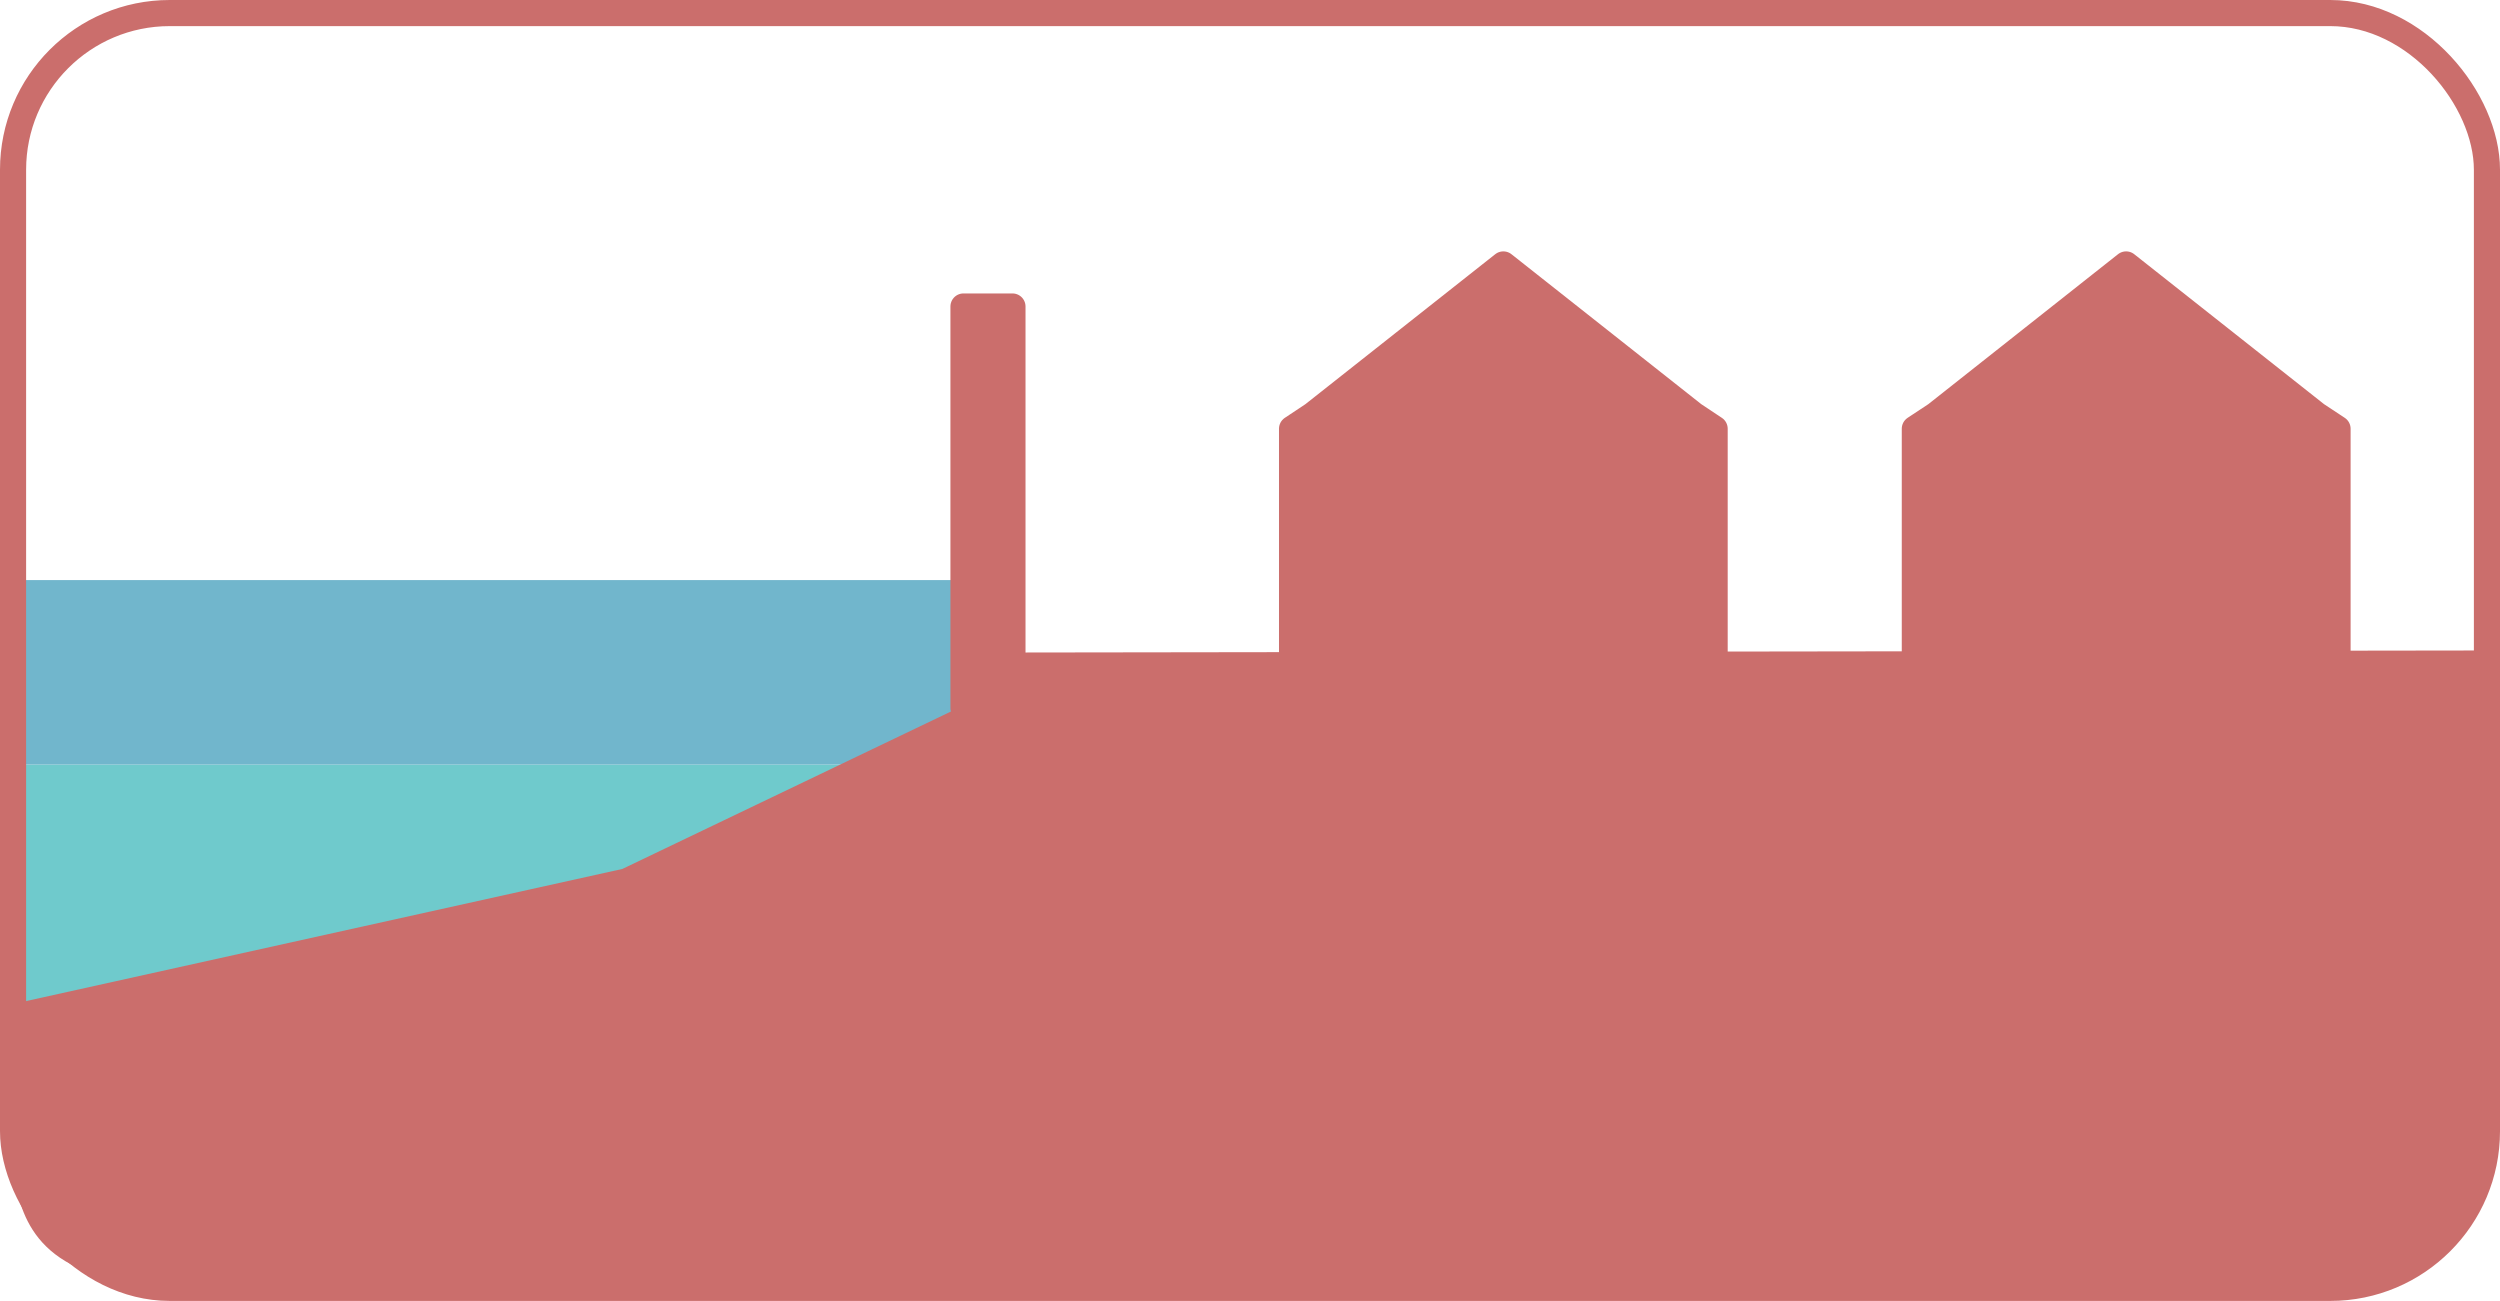 <?xml version="1.0" encoding="UTF-8"?><svg id="Layer_2" xmlns="http://www.w3.org/2000/svg" viewBox="0 0 191.44 99.62"><defs><style>.cls-1,.cls-2{fill:#cb6e6c;}.cls-3{fill:#6fcacc;}.cls-4{fill:#71b6cc;}.cls-2{stroke-linecap:round;stroke-linejoin:round;}.cls-2,.cls-5{stroke:#cb6e6c;stroke-width:2px;}.cls-5{fill:none;stroke-miterlimit:10;}</style></defs><g id="water"><rect class="cls-3" x="1" y="58.55" width="189.37" height="21.22"/><rect class="cls-4" x=".77" y="44.42" width="74.89" height="14.13"/></g><g id="section"><path class="cls-1" d="M190.37,49.81v40.45c-.29,1.34-1.45,7.37-8.72,7.85H9.64c-7.95-1.2-8.17-6.36-8.72-8.72l-.15-3.41,.23-9.1,46.66-10.34,25.21-12.08,2.57-4.49,114.93-.16Z"/></g><g id="features"><polygon class="cls-2" points="129.69 31.76 115.12 20.25 100.55 31.76 98.94 32.83 98.94 49.96 131.3 49.96 131.3 32.83 129.69 31.76"/><rect class="cls-2" x="73.78" y="23.47" width="3.75" height="30.74"/><polygon class="cls-2" points="177.38 31.76 162.81 20.25 148.25 31.76 146.63 32.83 146.63 49.96 179 49.96 179 32.83 177.38 31.76"/></g><g id="frames"><rect class="cls-5" x="1" y="1" width="189.44" height="97.62" rx="12" ry="12"/></g></svg>
